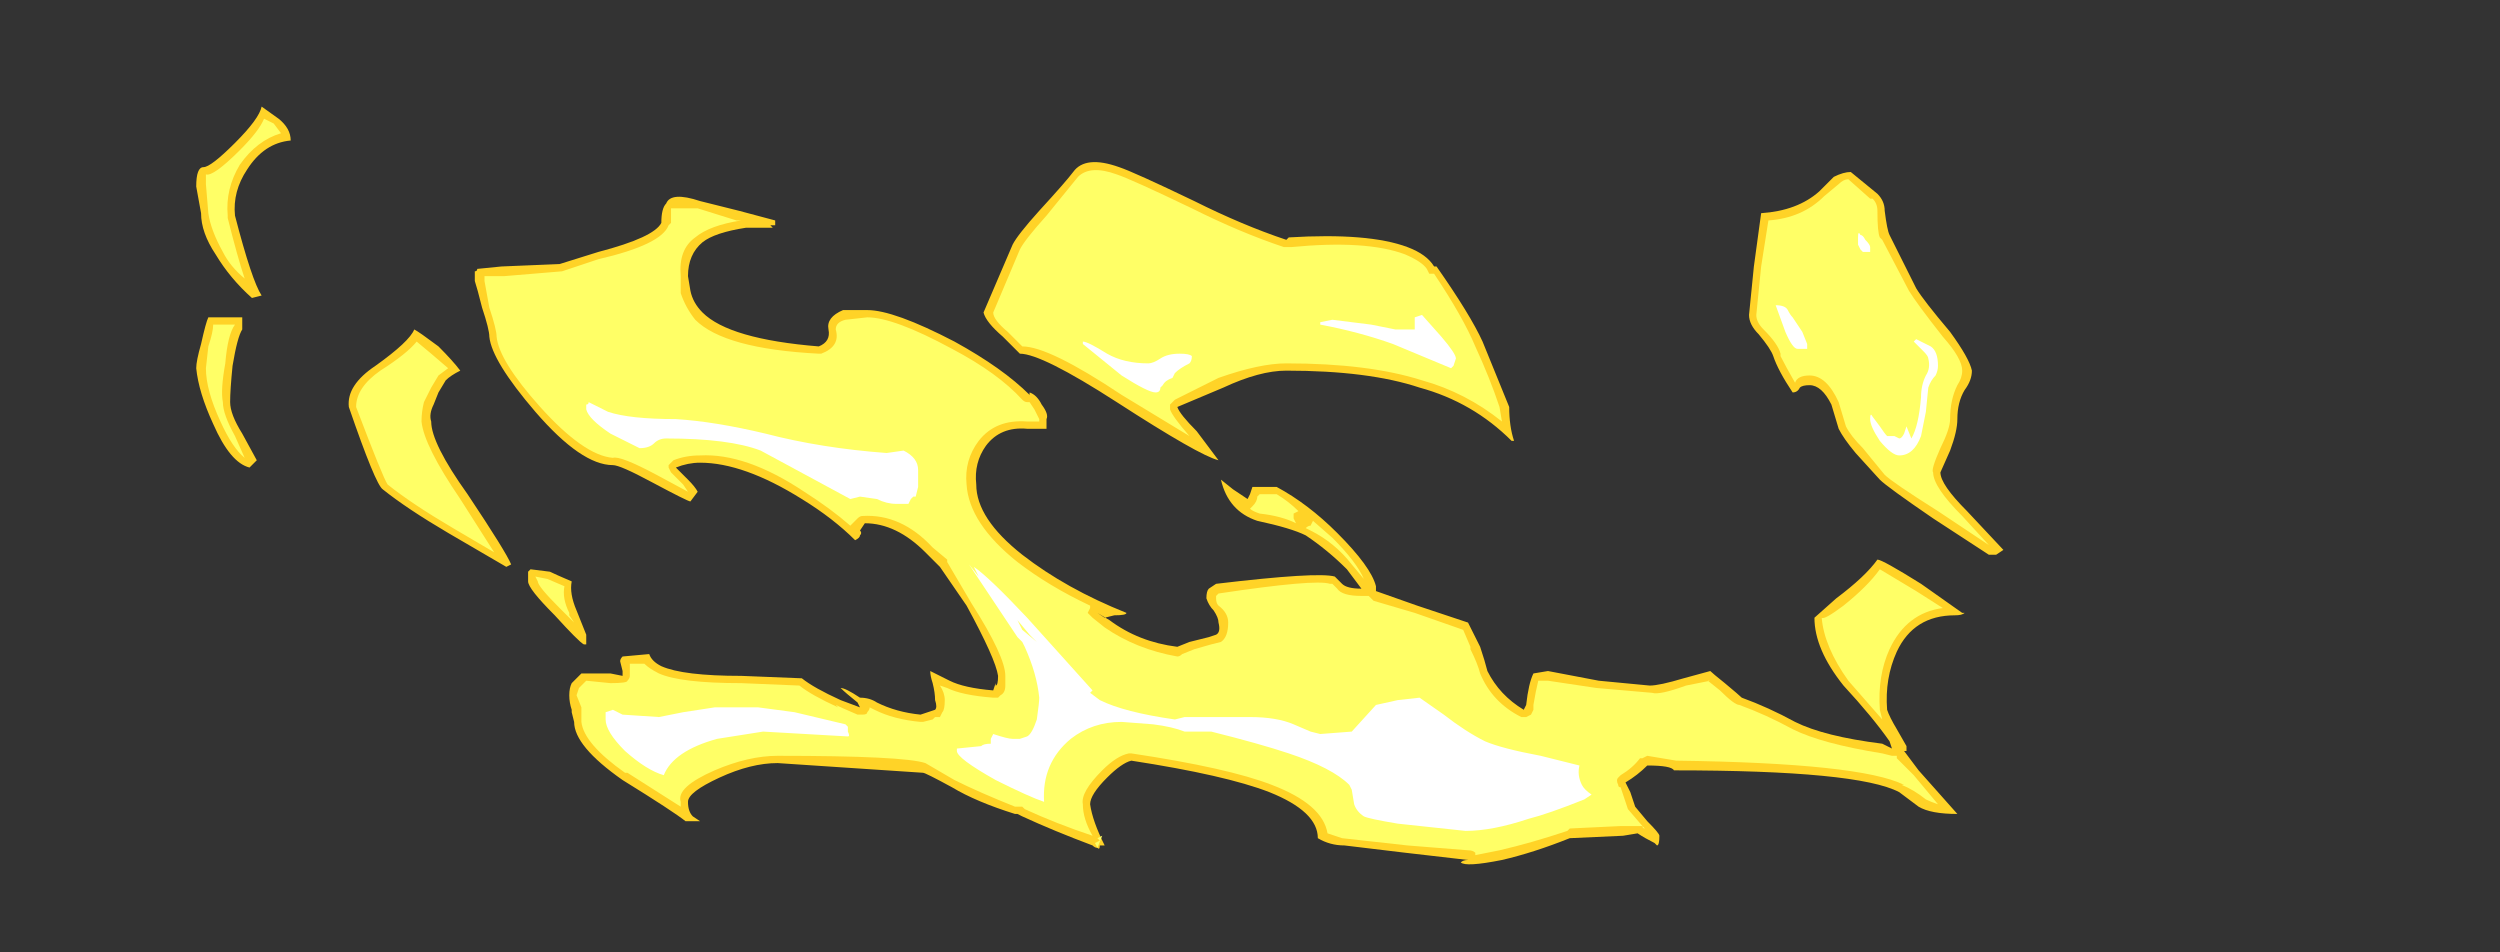<?xml version="1.0" encoding="UTF-8" standalone="no"?>
<svg xmlns:ffdec="https://www.free-decompiler.com/flash" xmlns:xlink="http://www.w3.org/1999/xlink" ffdec:objectType="frame" height="137.55px" width="361.2px" xmlns="http://www.w3.org/2000/svg">
  <rect width="100%" height="100%" fill="#333333" stroke="none"/>
  <g transform="matrix(1.0, 0.0, 0.0, 1.0, 189.7, 120.75)">
    <use ffdec:characterId="1210" height="15.65" transform="matrix(7.0, 0.0, 0.0, 7.0, -161.35, -105.35)" width="37.3" xlink:href="#shape0"/>
  </g>
  <defs>
    <g id="shape0" transform="matrix(1.0, 0.0, 0.0, 1.0, 23.05, 15.05)">
      <path d="M-0.2 -6.55 L-0.2 -6.55 M-16.2 -5.45 L-16.15 -5.5 -15.75 -5.45 Q-15.65 -5.4 -15.3 -5.25 -15.35 -5.0 -15.2 -4.65 L-15.0 -4.15 -15.0 -3.95 -15.05 -3.95 Q-15.15 -4.0 -15.65 -4.55 -16.2 -5.1 -16.2 -5.25 L-16.2 -5.45 M-18.05 -10.1 Q-17.75 -9.8 -17.6 -9.6 -17.8 -9.5 -17.9 -9.4 L-18.05 -9.15 -18.15 -8.9 Q-18.25 -8.7 -18.2 -8.55 -18.2 -8.1 -17.45 -7.05 -16.65 -5.85 -16.55 -5.6 L-16.65 -5.55 -17.85 -6.25 Q-18.7 -6.75 -19.2 -7.15 -19.35 -7.25 -19.9 -8.85 -19.95 -9.3 -19.35 -9.7 -18.65 -10.2 -18.55 -10.45 -18.45 -10.4 -18.05 -10.1 M-22.8 -10.7 L-22.1 -10.7 -22.1 -10.45 Q-22.2 -10.3 -22.3 -9.7 -22.35 -9.2 -22.35 -8.95 -22.35 -8.7 -22.1 -8.3 L-21.8 -7.75 -21.95 -7.6 Q-22.35 -7.7 -22.7 -8.5 -23.0 -9.15 -23.05 -9.65 -23.05 -9.8 -22.95 -10.15 -22.85 -10.6 -22.8 -10.7 M-22.25 -14.3 Q-21.75 -14.8 -21.7 -15.05 L-21.35 -14.8 Q-21.1 -14.6 -21.1 -14.35 -21.65 -14.3 -22.0 -13.75 -22.3 -13.3 -22.25 -12.8 -21.9 -11.45 -21.7 -11.15 L-21.9 -11.1 Q-22.35 -11.5 -22.65 -12.0 -22.95 -12.45 -22.95 -12.85 L-23.05 -13.4 Q-23.05 -13.8 -22.9 -13.8 -22.75 -13.8 -22.25 -14.3 M3.2 -4.4 L3.45 -3.9 Q3.55 -3.6 3.6 -3.4 3.85 -2.9 4.35 -2.6 L4.4 -2.7 Q4.45 -3.15 4.55 -3.35 L4.85 -3.4 5.9 -3.2 6.95 -3.1 Q7.15 -3.1 7.65 -3.25 L8.2 -3.4 Q8.25 -3.35 8.5 -3.15 8.8 -2.9 8.85 -2.85 9.4 -2.65 9.95 -2.35 10.55 -2.05 11.75 -1.9 L11.95 -1.8 11.9 -1.95 Q11.55 -2.45 10.95 -3.1 10.35 -3.85 10.35 -4.5 L10.8 -4.9 Q11.4 -5.35 11.65 -5.7 11.75 -5.7 12.55 -5.2 L13.4 -4.6 13.45 -4.6 Q13.4 -4.55 13.25 -4.55 12.4 -4.55 12.05 -3.8 11.8 -3.25 11.85 -2.6 11.9 -2.45 12.05 -2.2 L12.25 -1.85 12.25 -1.75 12.2 -1.75 12.5 -1.35 13.3 -0.45 Q12.75 -0.45 12.5 -0.6 L12.1 -0.9 Q11.25 -1.35 7.45 -1.35 7.4 -1.45 6.9 -1.45 6.7 -1.25 6.45 -1.1 L6.55 -0.9 6.65 -0.6 6.9 -0.3 Q7.15 -0.05 7.15 0.0 7.15 0.2 7.1 0.2 L7.05 0.15 Q6.85 0.05 6.7 -0.05 L6.4 0.0 5.3 0.05 Q4.55 0.35 3.9 0.5 3.15 0.65 3.05 0.55 3.1 0.5 3.2 0.5 L1.9 0.35 0.65 0.2 Q0.35 0.2 0.1 0.05 0.1 -0.5 -0.9 -0.9 -1.8 -1.25 -3.75 -1.55 -3.95 -1.5 -4.25 -1.2 -4.6 -0.85 -4.6 -0.65 -4.55 -0.3 -4.3 0.2 L-4.4 0.2 Q-4.4 0.3 -4.45 0.25 -4.5 0.25 -4.55 0.2 -5.35 -0.1 -6.0 -0.4 L-6.1 -0.45 -6.15 -0.45 Q-6.95 -0.7 -7.45 -1.0 -8.0 -1.3 -8.05 -1.3 L-11.05 -1.5 Q-11.6 -1.5 -12.25 -1.2 -12.9 -0.9 -12.9 -0.7 -12.9 -0.5 -12.8 -0.4 L-12.65 -0.3 -12.95 -0.3 Q-13.2 -0.5 -14.25 -1.15 -15.25 -1.85 -15.25 -2.35 L-15.3 -2.55 -15.3 -2.6 Q-15.35 -2.75 -15.35 -2.9 -15.35 -3.05 -15.3 -3.15 L-15.1 -3.35 -14.5 -3.35 -14.25 -3.3 -14.25 -3.4 -14.3 -3.6 Q-14.3 -3.65 -14.25 -3.7 L-13.7 -3.75 Q-13.65 -3.6 -13.45 -3.5 -13.0 -3.3 -11.8 -3.3 L-10.55 -3.25 Q-10.3 -3.05 -9.75 -2.8 L-9.35 -2.65 -9.4 -2.75 Q-9.65 -2.95 -9.75 -3.05 -9.65 -3.05 -9.35 -2.85 -9.15 -2.85 -9.0 -2.75 -8.6 -2.55 -8.1 -2.5 L-7.8 -2.6 Q-7.75 -2.65 -7.8 -2.8 -7.8 -2.95 -7.85 -3.15 -7.9 -3.3 -7.9 -3.4 L-7.5 -3.2 Q-7.2 -3.05 -6.6 -3.0 L-6.55 -3.15 -6.55 -3.1 Q-6.5 -3.1 -6.5 -3.3 -6.55 -3.65 -7.15 -4.75 L-7.7 -5.55 -8.0 -5.85 Q-8.6 -6.45 -9.25 -6.45 L-9.35 -6.3 Q-9.3 -6.25 -9.35 -6.2 -9.35 -6.15 -9.45 -6.1 -9.9 -6.55 -10.55 -6.95 -11.75 -7.7 -12.65 -7.7 -12.9 -7.7 -13.15 -7.6 L-12.9 -7.35 Q-12.75 -7.2 -12.7 -7.1 L-12.85 -6.9 Q-12.9 -6.9 -13.65 -7.3 -14.3 -7.65 -14.45 -7.65 -15.1 -7.65 -16.05 -8.75 -16.95 -9.8 -17.0 -10.3 -17.0 -10.45 -17.15 -10.9 -17.25 -11.3 -17.3 -11.45 L-17.3 -11.65 Q-17.25 -11.65 -17.25 -11.7 L-16.75 -11.75 -15.55 -11.8 -14.75 -12.05 Q-13.6 -12.35 -13.45 -12.65 -13.45 -12.95 -13.35 -13.05 -13.25 -13.3 -12.65 -13.1 L-11.85 -12.9 -11.1 -12.7 -11.1 -12.6 -11.2 -12.6 -11.15 -12.55 -11.7 -12.55 Q-12.35 -12.45 -12.6 -12.25 -12.9 -12.0 -12.9 -11.55 L-12.85 -11.25 Q-12.8 -11.0 -12.6 -10.8 -12.05 -10.25 -10.2 -10.1 -9.95 -10.2 -10.0 -10.45 -10.05 -10.7 -9.7 -10.85 L-9.2 -10.85 Q-8.65 -10.85 -7.4 -10.2 -6.4 -9.65 -5.85 -9.1 L-5.85 -9.15 Q-5.7 -9.1 -5.6 -8.9 -5.45 -8.7 -5.5 -8.6 L-5.5 -8.4 -5.9 -8.4 Q-6.45 -8.45 -6.75 -8.05 -7.0 -7.7 -6.95 -7.25 -6.95 -6.55 -6.0 -5.8 -5.1 -5.1 -3.85 -4.6 -3.85 -4.55 -4.1 -4.55 L-4.3 -4.5 -4.45 -4.6 -4.2 -4.45 Q-3.6 -4.0 -2.8 -3.9 L-2.55 -4.0 -2.15 -4.1 -2.0 -4.15 Q-1.9 -4.2 -1.95 -4.4 -1.95 -4.5 -2.05 -4.65 -2.15 -4.75 -2.2 -4.9 -2.2 -5.05 -2.15 -5.1 L-2.0 -5.2 Q0.1 -5.45 0.45 -5.35 L0.6 -5.2 Q0.7 -5.1 1.0 -5.1 L0.7 -5.5 Q0.3 -5.9 -0.15 -6.2 -0.45 -6.35 -1.15 -6.5 -1.75 -6.7 -1.9 -7.35 L-1.65 -7.15 -1.35 -6.95 -1.3 -7.05 -1.25 -7.2 -0.75 -7.2 Q-0.1 -6.85 0.5 -6.25 1.2 -5.55 1.3 -5.15 L1.3 -5.05 2.15 -4.75 3.2 -4.4 M2.55 -11.75 Q3.25 -10.75 3.5 -10.2 L4.05 -8.85 Q4.05 -8.45 4.15 -8.15 L4.1 -8.15 Q3.3 -8.95 2.2 -9.25 1.15 -9.6 -0.55 -9.6 -1.1 -9.6 -1.85 -9.25 L-2.8 -8.85 Q-2.75 -8.7 -2.4 -8.35 L-1.95 -7.75 Q-2.35 -7.85 -4.05 -8.95 -5.6 -9.95 -6.05 -9.95 L-6.4 -10.3 Q-6.75 -10.6 -6.8 -10.8 L-6.2 -12.2 Q-6.1 -12.4 -5.65 -12.9 -5.1 -13.5 -4.95 -13.7 -4.7 -14.05 -4.0 -13.8 -3.7 -13.7 -2.45 -13.1 -1.45 -12.6 -0.55 -12.3 L-0.5 -12.35 Q1.15 -12.45 1.95 -12.15 2.35 -12.0 2.5 -11.75 L2.55 -11.75 M9.1 -11.75 L9.25 -12.85 Q10.0 -12.9 10.45 -13.3 L10.75 -13.6 Q10.95 -13.7 11.1 -13.7 L11.65 -13.25 Q11.8 -13.1 11.8 -12.9 11.85 -12.5 11.9 -12.4 L12.45 -11.3 Q12.6 -11.05 13.15 -10.4 13.55 -9.85 13.6 -9.6 13.6 -9.4 13.45 -9.2 13.3 -8.95 13.3 -8.6 13.3 -8.35 13.15 -7.95 L12.95 -7.5 Q12.95 -7.25 13.5 -6.7 L14.25 -5.9 14.1 -5.8 13.95 -5.8 12.8 -6.55 Q11.85 -7.2 11.7 -7.35 L11.2 -7.9 Q10.95 -8.2 10.85 -8.4 L10.7 -8.9 Q10.5 -9.3 10.25 -9.3 10.1 -9.3 10.05 -9.25 10.0 -9.15 9.9 -9.15 9.6 -9.6 9.5 -9.9 9.45 -10.05 9.2 -10.35 9.0 -10.55 9.0 -10.75 L9.1 -11.75" fill="#ffd327" fill-rule="evenodd" stroke="none"/>
      <path d="M-15.35 -4.6 L-15.35 -4.55 -15.25 -4.4 -15.55 -4.7 Q-16.0 -5.15 -16.0 -5.25 L-16.05 -5.35 -15.8 -5.3 -15.45 -5.15 Q-15.5 -4.9 -15.35 -4.6 M-17.85 -9.65 L-18.05 -9.5 -18.2 -9.25 -18.35 -8.95 Q-18.4 -8.75 -18.4 -8.55 -18.35 -8.05 -17.6 -6.95 L-16.9 -5.85 -17.75 -6.35 Q-18.6 -6.85 -19.1 -7.25 -19.2 -7.4 -19.75 -8.85 -19.75 -9.25 -19.25 -9.6 -18.7 -9.95 -18.5 -10.2 L-18.2 -9.95 -17.85 -9.65 M-22.85 -9.65 L-22.8 -10.1 Q-22.7 -10.4 -22.7 -10.55 L-22.25 -10.55 Q-22.4 -10.35 -22.45 -9.75 -22.55 -9.2 -22.5 -8.95 -22.5 -8.7 -22.25 -8.25 L-22.05 -7.8 Q-22.3 -8.0 -22.55 -8.55 -22.85 -9.2 -22.85 -9.65 M-22.15 -14.15 Q-21.75 -14.55 -21.65 -14.8 L-21.45 -14.7 -21.3 -14.5 Q-21.8 -14.35 -22.15 -13.85 -22.45 -13.35 -22.4 -12.8 L-22.4 -12.75 Q-22.2 -11.95 -22.05 -11.5 -22.35 -11.75 -22.5 -12.05 -22.75 -12.5 -22.8 -12.85 L-22.85 -13.45 -22.85 -13.65 Q-22.7 -13.6 -22.15 -14.15 M10.95 -4.75 Q11.45 -5.15 11.7 -5.5 L12.45 -5.05 13.0 -4.7 Q12.25 -4.6 11.9 -3.85 11.65 -3.3 11.7 -2.6 L11.75 -2.4 11.05 -3.2 Q10.55 -3.9 10.5 -4.5 10.55 -4.45 10.95 -4.75 M0.8 -5.6 Q0.45 -6.05 -0.05 -6.3 L-0.15 -6.35 Q-0.1 -6.4 -0.05 -6.4 L0.0 -6.5 0.4 -6.15 Q0.9 -5.65 1.05 -5.3 L0.8 -5.6 M3.1 -4.25 L3.25 -3.9 3.25 -3.85 Q3.4 -3.55 3.45 -3.35 3.7 -2.75 4.3 -2.45 L4.4 -2.45 4.5 -2.5 4.55 -2.6 4.55 -2.7 Q4.6 -3.0 4.65 -3.2 L4.85 -3.2 5.85 -3.05 7.0 -2.95 Q7.15 -2.9 7.7 -3.1 L8.2 -3.2 8.15 -3.2 8.4 -3.0 Q8.7 -2.7 8.8 -2.7 9.35 -2.5 9.9 -2.2 10.5 -1.9 11.75 -1.7 L11.95 -1.65 12.05 -1.65 12.05 -1.6 12.4 -1.25 12.9 -0.65 Q12.75 -0.7 12.65 -0.75 12.4 -0.95 12.15 -1.05 L12.2 -1.05 Q11.3 -1.5 7.5 -1.55 L6.9 -1.65 6.8 -1.6 6.75 -1.6 Q6.6 -1.4 6.35 -1.25 L6.3 -1.2 Q6.25 -1.15 6.3 -1.05 6.3 -1.0 6.35 -1.0 L6.5 -0.55 6.8 -0.2 6.85 -0.15 Q6.8 -0.15 6.8 -0.2 L6.35 -0.2 5.3 -0.15 5.25 -0.1 Q4.5 0.15 3.85 0.3 L3.35 0.4 3.35 0.35 Q3.3 0.3 3.2 0.3 L1.95 0.2 0.6 0.05 0.3 -0.05 Q0.2 -0.65 -0.85 -1.05 -1.75 -1.4 -3.75 -1.7 L-3.8 -1.7 Q-4.05 -1.65 -4.35 -1.35 -4.8 -0.9 -4.75 -0.65 -4.75 -0.35 -4.55 0.0 -5.3 -0.25 -5.95 -0.55 L-6.0 -0.6 -6.15 -0.6 Q-6.9 -0.9 -7.4 -1.15 L-8.0 -1.5 Q-8.45 -1.65 -11.05 -1.65 -11.65 -1.65 -12.35 -1.35 -13.15 -1.0 -13.05 -0.7 L-13.05 -0.6 -14.15 -1.3 -14.2 -1.3 Q-15.05 -1.9 -15.1 -2.35 L-15.1 -2.65 -15.2 -2.9 -15.15 -3.05 -15.0 -3.2 -14.5 -3.15 Q-14.15 -3.15 -14.15 -3.2 -14.1 -3.25 -14.1 -3.3 L-14.1 -3.55 -13.8 -3.55 Q-13.7 -3.45 -13.5 -3.35 -13.05 -3.15 -11.8 -3.15 L-10.6 -3.1 Q-10.35 -2.9 -9.8 -2.65 L-9.85 -2.7 Q-9.75 -2.65 -9.4 -2.5 -9.35 -2.5 -9.3 -2.5 -9.2 -2.5 -9.2 -2.55 -9.15 -2.6 -9.15 -2.65 L-9.05 -2.6 Q-8.65 -2.4 -8.1 -2.35 L-8.05 -2.35 -7.85 -2.4 -7.8 -2.45 Q-7.75 -2.45 -7.7 -2.45 L-7.65 -2.55 Q-7.6 -2.6 -7.6 -2.8 -7.6 -2.95 -7.7 -3.1 L-7.55 -3.05 Q-7.25 -2.9 -6.6 -2.85 L-6.5 -2.85 -6.45 -2.9 Q-6.35 -2.95 -6.35 -3.1 L-6.35 -3.3 Q-6.35 -3.7 -7.05 -4.8 L-7.55 -5.65 -7.55 -5.7 -7.85 -5.95 Q-8.5 -6.65 -9.3 -6.6 -9.35 -6.6 -9.4 -6.55 L-9.55 -6.4 Q-9.95 -6.75 -10.5 -7.1 -11.7 -7.9 -12.65 -7.85 -12.95 -7.85 -13.2 -7.75 L-13.3 -7.65 -13.3 -7.6 -13.25 -7.5 -13.0 -7.25 -12.9 -7.1 -13.55 -7.45 Q-14.3 -7.85 -14.45 -7.8 -15.05 -7.85 -15.95 -8.85 -16.8 -9.8 -16.85 -10.3 -16.85 -10.45 -17.0 -10.9 L-17.1 -11.45 -17.1 -11.55 -16.7 -11.55 -15.5 -11.65 -14.75 -11.9 Q-13.45 -12.2 -13.3 -12.6 L-13.25 -12.65 Q-13.25 -12.85 -13.25 -12.95 L-12.7 -12.95 -11.9 -12.7 -11.8 -12.7 Q-12.45 -12.6 -12.75 -12.35 -13.1 -12.1 -13.05 -11.55 L-13.05 -11.2 Q-12.95 -10.9 -12.75 -10.65 -12.15 -10.05 -10.2 -9.95 L-10.15 -9.95 Q-9.75 -10.1 -9.85 -10.45 -9.85 -10.6 -9.65 -10.65 L-9.2 -10.7 Q-8.65 -10.7 -7.45 -10.05 -6.5 -9.55 -6.0 -9.0 -5.95 -8.95 -5.9 -8.95 L-5.85 -8.95 -5.75 -8.8 -5.65 -8.6 -5.65 -8.55 -5.9 -8.55 Q-6.55 -8.6 -6.9 -8.15 -7.2 -7.75 -7.15 -7.25 -7.1 -6.45 -6.1 -5.65 -5.45 -5.15 -4.6 -4.75 L-4.6 -4.7 -4.65 -4.6 -4.55 -4.5 -4.3 -4.3 Q-3.65 -3.85 -2.8 -3.7 -2.75 -3.7 -2.7 -3.75 L-2.45 -3.85 -2.1 -3.95 -1.9 -4.0 Q-1.75 -4.1 -1.75 -4.4 -1.75 -4.6 -1.95 -4.75 -2.0 -4.8 -2.0 -4.9 L-2.0 -4.95 -1.95 -5.0 Q0.05 -5.3 0.35 -5.2 L0.4 -5.2 0.5 -5.1 Q0.6 -4.95 1.0 -4.95 L1.15 -4.95 Q1.2 -4.9 1.25 -4.85 L2.1 -4.6 3.1 -4.25 M2.5 -11.6 Q3.1 -10.7 3.35 -10.1 3.65 -9.45 3.85 -8.85 L3.9 -8.55 Q3.15 -9.15 2.25 -9.4 1.15 -9.75 -0.55 -9.75 -1.1 -9.75 -1.95 -9.45 L-2.85 -9.0 -2.95 -8.9 -2.95 -8.8 Q-2.9 -8.65 -2.55 -8.25 L-3.95 -9.1 Q-5.45 -10.1 -6.0 -10.1 L-6.3 -10.4 Q-6.6 -10.65 -6.6 -10.8 L-6.05 -12.1 Q-5.95 -12.3 -5.5 -12.8 L-4.85 -13.6 Q-4.6 -13.85 -4.05 -13.65 -3.75 -13.55 -2.5 -12.95 -1.5 -12.45 -0.6 -12.15 L-0.45 -12.15 Q1.1 -12.3 1.9 -12.0 2.25 -11.85 2.35 -11.7 L2.4 -11.6 2.5 -11.6 M9.15 -10.75 L9.25 -11.75 9.4 -12.7 Q10.1 -12.75 10.55 -13.2 L10.85 -13.45 Q10.95 -13.55 11.05 -13.55 L11.5 -13.15 11.55 -13.15 Q11.65 -13.05 11.65 -12.9 11.65 -12.45 11.7 -12.35 L11.75 -12.3 12.3 -11.25 Q12.45 -11.0 13.0 -10.3 13.4 -9.85 13.4 -9.6 13.4 -9.45 13.3 -9.3 13.15 -9.0 13.15 -8.6 13.15 -8.4 12.95 -8.0 12.75 -7.55 12.8 -7.5 12.8 -7.2 13.4 -6.6 L13.95 -6.0 12.9 -6.7 Q11.95 -7.3 11.8 -7.45 L11.35 -8.0 Q11.1 -8.25 11.0 -8.45 L10.85 -8.95 Q10.6 -9.5 10.25 -9.5 10.0 -9.5 9.95 -9.35 9.75 -9.7 9.65 -9.9 L9.65 -9.95 Q9.6 -10.15 9.3 -10.45 9.15 -10.6 9.15 -10.75 M-11.2 -12.65 L-11.2 -12.65 M-4.45 0.05 L-4.35 0.0 -4.45 0.25 -4.5 0.15 -4.4 0.1 -4.45 0.05 M-0.3 -6.7 L-0.4 -6.65 -0.4 -6.55 -0.35 -6.45 Q-0.65 -6.6 -1.1 -6.65 -1.25 -6.7 -1.3 -6.75 L-1.25 -6.8 Q-1.15 -6.9 -1.15 -7.0 L-1.1 -7.05 -0.75 -7.05 Q-0.5 -6.9 -0.3 -6.7 M-9.5 -6.3 L-9.5 -6.3" fill="#ffff66" fill-rule="evenodd" stroke="none"/>
      <path d="M-6.1 -4.45 L-6.0 -4.25 -5.7 -4.0 -5.85 -4.15 -6.1 -4.45 M-2.9 -9.45 Q-3.05 -9.4 -3.1 -9.3 L-3.15 -9.25 Q-3.15 -9.15 -3.25 -9.15 -3.4 -9.15 -3.95 -9.5 L-4.75 -10.15 -4.75 -10.2 Q-4.65 -10.2 -4.25 -9.95 -3.9 -9.75 -3.4 -9.75 -3.3 -9.75 -3.15 -9.85 -3.0 -9.95 -2.75 -9.95 -2.55 -9.95 -2.5 -9.9 -2.5 -9.8 -2.55 -9.75 -2.75 -9.65 -2.85 -9.55 L-2.9 -9.45 M-14.6 -2.4 L-14.6 -2.55 -14.45 -2.6 -14.25 -2.5 -13.5 -2.45 -13.0 -2.55 -12.35 -2.65 -11.45 -2.65 -10.7 -2.55 -9.65 -2.3 -9.6 -2.25 -9.6 -2.15 Q-9.55 -2.05 -9.6 -2.05 L-11.35 -2.15 -12.3 -2.0 Q-13.2 -1.75 -13.4 -1.25 -13.75 -1.35 -14.2 -1.75 -14.6 -2.15 -14.6 -2.4 M-14.55 -8.75 Q-14.1 -8.6 -13.15 -8.6 -12.35 -8.55 -11.3 -8.3 -10.15 -8.0 -8.8 -7.9 L-8.45 -7.95 Q-8.15 -7.8 -8.15 -7.55 L-8.15 -7.2 -8.2 -7.0 -8.25 -7.0 -8.3 -6.95 -8.35 -6.85 -8.6 -6.85 Q-8.8 -6.85 -9.0 -6.95 L-9.35 -7.0 -9.55 -6.95 -11.4 -7.95 Q-12.05 -8.2 -13.35 -8.2 -13.5 -8.2 -13.6 -8.1 -13.7 -8.0 -13.9 -8.0 L-14.5 -8.3 Q-14.95 -8.6 -15.0 -8.8 L-15.0 -8.9 Q-14.95 -8.9 -14.95 -8.95 L-14.55 -8.75 M1.75 -2.8 L2.2 -2.85 2.7 -2.5 Q3.15 -2.15 3.55 -1.95 3.9 -1.8 4.7 -1.65 L5.5 -1.45 Q5.45 -1.25 5.55 -1.05 5.6 -0.95 5.75 -0.85 L5.6 -0.75 Q4.85 -0.45 4.45 -0.35 3.7 -0.1 3.15 -0.1 L1.75 -0.25 Q1.15 -0.35 1.05 -0.4 0.9 -0.5 0.85 -0.65 L0.8 -0.95 0.75 -1.05 Q0.4 -1.4 -0.5 -1.7 -1.1 -1.9 -2.1 -2.15 L-2.65 -2.15 Q-2.9 -2.25 -3.3 -2.3 L-3.95 -2.35 Q-4.55 -2.35 -5.0 -2.0 -5.6 -1.5 -5.55 -0.7 -5.85 -0.8 -6.55 -1.15 -7.35 -1.6 -7.35 -1.75 -7.35 -1.9 -7.35 -1.8 L-6.85 -1.85 Q-6.8 -1.9 -6.65 -1.9 L-6.65 -2.0 -6.6 -2.1 Q-6.3 -2.0 -6.2 -2.0 L-6.05 -2.0 -5.9 -2.05 Q-5.8 -2.1 -5.7 -2.4 -5.65 -2.75 -5.65 -2.85 -5.7 -3.35 -5.95 -3.9 L-6.0 -4.0 -6.1 -4.1 -7.1 -5.6 -6.9 -5.35 -7.0 -5.55 Q-6.7 -5.35 -5.9 -4.5 L-4.55 -3.0 -4.6 -2.95 -4.4 -2.8 Q-3.9 -2.55 -2.85 -2.4 L-2.65 -2.45 -1.3 -2.45 Q-0.75 -2.45 -0.4 -2.3 L-0.05 -2.15 0.15 -2.1 0.8 -2.15 1.3 -2.7 1.75 -2.8 M2.1 -10.7 L2.25 -10.75 2.65 -10.3 Q2.95 -9.95 2.95 -9.85 L2.9 -9.7 2.85 -9.65 1.65 -10.15 Q0.95 -10.4 0.15 -10.55 L0.15 -10.6 0.4 -10.65 1.2 -10.55 1.7 -10.45 2.1 -10.45 2.1 -10.7 M11.5 -8.6 Q11.5 -8.75 11.55 -8.65 L11.7 -8.45 Q11.8 -8.3 11.85 -8.25 L12.0 -8.25 12.1 -8.2 Q12.15 -8.2 12.2 -8.3 L12.25 -8.45 12.35 -8.2 Q12.5 -8.45 12.55 -9.05 12.55 -9.3 12.65 -9.5 12.75 -9.65 12.7 -9.85 12.7 -9.9 12.6 -10.0 L12.4 -10.2 12.45 -10.25 12.75 -10.1 Q12.9 -10.0 12.9 -9.7 12.9 -9.6 12.85 -9.5 12.75 -9.4 12.7 -9.25 L12.65 -8.75 12.55 -8.25 Q12.4 -7.85 12.1 -7.85 11.95 -7.85 11.7 -8.15 11.5 -8.45 11.5 -8.6 M11.5 -12.05 L11.35 -12.05 11.3 -12.1 11.25 -12.2 11.25 -12.35 Q11.25 -12.5 11.3 -12.4 11.35 -12.4 11.4 -12.3 11.5 -12.2 11.5 -12.15 L11.5 -12.05 M9.55 -10.95 Q9.75 -10.95 9.8 -10.85 9.85 -10.75 9.9 -10.7 L10.1 -10.4 10.2 -10.15 10.2 -10.05 10.0 -10.05 Q9.9 -10.05 9.75 -10.4 L9.55 -10.95" fill="#ffffff" fill-rule="evenodd" stroke="none"/>
    </g>
  </defs>
</svg>
